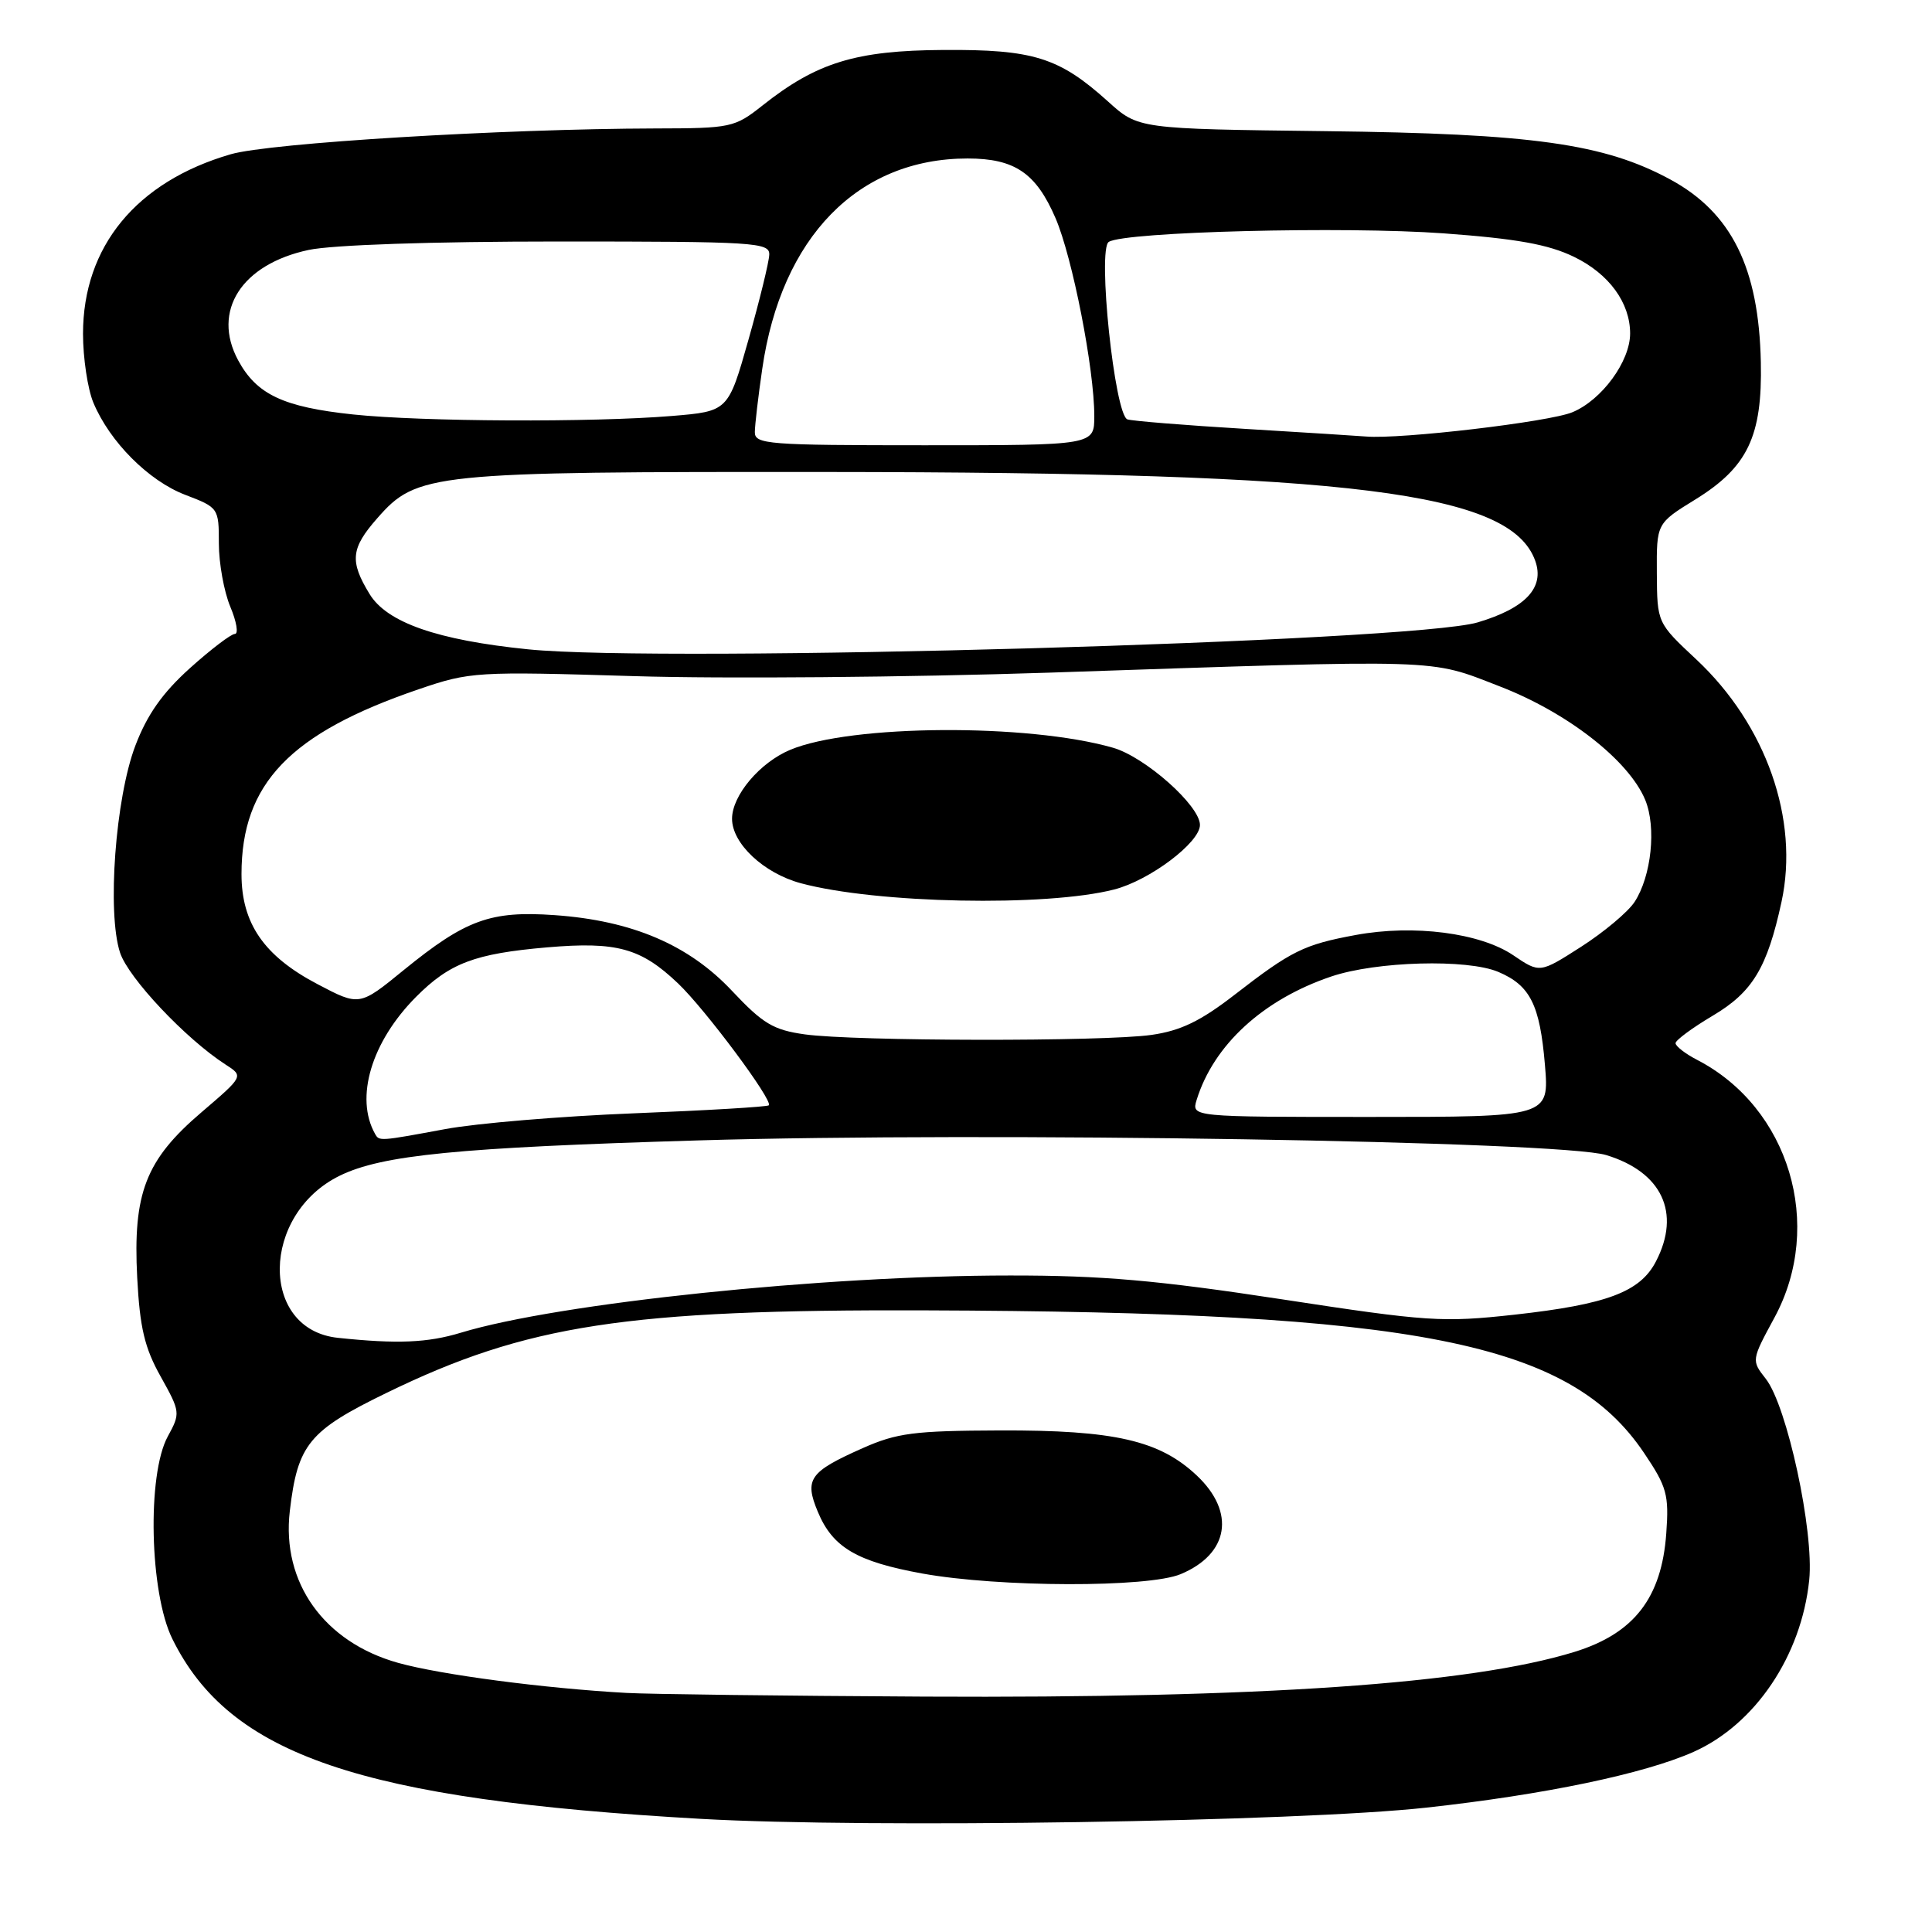 <?xml version="1.0" encoding="UTF-8" standalone="no"?>
<!DOCTYPE svg PUBLIC "-//W3C//DTD SVG 1.1//EN" "http://www.w3.org/Graphics/SVG/1.1/DTD/svg11.dtd" >
<svg xmlns="http://www.w3.org/2000/svg" xmlns:xlink="http://www.w3.org/1999/xlink" version="1.1" viewBox="0 0 256 256">
 <g >
 <path fill="currentColor"
d=" M 189.00 239.52 C 204.66 237.80 217.84 235.05 224.39 232.14 C 232.57 228.50 238.69 219.41 239.73 209.37 C 240.39 202.93 236.80 186.29 233.97 182.69 C 232.06 180.26 232.07 180.23 235.13 174.58 C 241.76 162.33 237.08 146.75 224.88 140.44 C 223.30 139.62 222.01 138.62 222.02 138.22 C 222.03 137.83 224.24 136.19 226.94 134.59 C 232.22 131.46 234.16 128.26 236.06 119.50 C 238.43 108.58 234.02 96.04 224.77 87.38 C 219.58 82.53 219.58 82.53 219.54 75.94 C 219.50 69.35 219.50 69.35 224.63 66.19 C 231.57 61.91 233.53 57.81 233.32 48.00 C 233.06 35.49 229.44 28.18 221.32 23.78 C 212.57 19.04 203.08 17.70 175.67 17.38 C 150.83 17.08 150.83 17.08 146.81 13.44 C 140.34 7.61 136.93 6.54 125.00 6.62 C 113.39 6.69 108.22 8.28 101.03 13.98 C 97.34 16.90 96.86 17.00 86.86 17.02 C 66.58 17.07 35.73 18.94 30.57 20.44 C 18.07 24.07 11.00 32.67 11.00 44.23 C 11.00 47.44 11.62 51.55 12.37 53.35 C 14.54 58.55 19.70 63.72 24.55 65.57 C 28.95 67.25 29.00 67.32 29.00 72.01 C 29.00 74.62 29.68 78.39 30.51 80.38 C 31.35 82.37 31.62 84.00 31.12 84.00 C 30.62 84.00 27.94 86.04 25.16 88.54 C 21.53 91.81 19.50 94.69 17.94 98.79 C 15.29 105.74 14.17 120.95 15.91 126.24 C 17.03 129.61 24.62 137.66 29.89 141.06 C 32.29 142.60 32.29 142.60 26.70 147.38 C 19.30 153.69 17.60 158.09 18.18 169.29 C 18.53 175.94 19.16 178.60 21.29 182.40 C 23.90 187.08 23.92 187.25 22.23 190.34 C 19.47 195.39 19.82 211.07 22.84 217.17 C 30.45 232.58 47.69 238.45 92.90 241.01 C 115.11 242.27 171.98 241.39 189.00 239.52 Z  M 83.00 224.32 C 72.13 223.72 58.39 221.91 52.76 220.34 C 42.94 217.60 37.29 209.69 38.40 200.23 C 39.44 191.37 40.92 189.57 51.27 184.54 C 69.79 175.53 82.99 173.50 122.50 173.63 C 187.90 173.84 207.95 177.81 217.85 192.53 C 220.87 197.01 221.16 198.06 220.79 203.17 C 220.18 211.73 216.52 216.45 208.61 218.89 C 194.85 223.13 167.09 225.04 122.50 224.81 C 103.80 224.71 86.03 224.49 83.00 224.32 Z  M 156.45 208.58 C 162.84 205.91 163.75 200.39 158.59 195.52 C 153.65 190.86 147.68 189.49 132.50 189.54 C 121.12 189.58 118.85 189.87 114.28 191.90 C 107.24 195.03 106.56 196.00 108.37 200.33 C 110.33 205.04 113.52 206.92 122.21 208.50 C 132.38 210.34 152.13 210.39 156.45 208.58 Z  M 44.78 177.27 C 34.38 176.18 34.55 160.92 45.01 155.79 C 50.63 153.04 60.64 152.06 92.50 151.11 C 130.63 149.97 206.72 151.20 212.82 153.05 C 220.21 155.29 222.76 160.70 219.43 167.13 C 217.34 171.19 212.94 172.84 200.70 174.20 C 191.13 175.25 189.22 175.13 169.83 172.16 C 153.39 169.65 146.04 169.00 133.83 169.01 C 109.09 169.01 73.97 172.67 61.07 176.59 C 56.66 177.93 52.64 178.10 44.78 177.27 Z  M 49.70 150.25 C 47.00 145.45 49.21 138.05 55.12 132.10 C 59.59 127.61 62.90 126.36 72.50 125.53 C 81.74 124.74 84.92 125.62 89.85 130.31 C 93.47 133.76 102.48 145.86 101.87 146.46 C 101.67 146.66 93.62 147.14 84.00 147.52 C 74.38 147.90 63.12 148.84 59.00 149.61 C 50.26 151.23 50.25 151.23 49.70 150.25 Z  M 158.56 145.75 C 160.81 138.46 167.37 132.44 176.40 129.39 C 182.39 127.37 194.41 127.04 198.53 128.78 C 202.76 130.57 204.04 133.13 204.71 141.09 C 205.29 148.00 205.29 148.00 181.58 148.00 C 157.87 148.00 157.87 148.00 158.56 145.75 Z  M 106.64 137.06 C 102.48 136.48 101.09 135.65 97.01 131.31 C 91.27 125.19 83.75 121.98 73.49 121.26 C 64.99 120.66 61.71 121.86 53.52 128.52 C 47.63 133.33 47.63 133.33 42.08 130.41 C 34.99 126.69 32.00 122.36 32.00 115.82 C 32.00 103.84 38.42 97.15 55.48 91.33 C 62.31 89.00 63.07 88.96 84.00 89.59 C 95.83 89.96 120.57 89.74 139.00 89.13 C 191.83 87.35 189.22 87.27 198.70 90.94 C 207.70 94.41 215.83 100.76 218.00 105.99 C 219.50 109.62 218.82 116.10 216.59 119.51 C 215.71 120.85 212.52 123.52 209.51 125.45 C 204.03 128.96 204.03 128.96 200.52 126.58 C 196.14 123.61 187.32 122.47 179.65 123.89 C 172.77 125.16 171.13 125.97 163.58 131.82 C 159.07 135.31 156.44 136.58 152.58 137.13 C 146.29 138.03 113.25 137.98 106.64 137.06 Z  M 147.64 117.86 C 152.33 116.66 159.00 111.64 159.00 109.31 C 159.00 106.75 151.73 100.30 147.48 99.08 C 136.21 95.84 112.75 95.99 104.72 99.35 C 100.69 101.03 97.00 105.40 97.00 108.49 C 97.00 111.77 101.19 115.70 106.10 117.03 C 116.12 119.73 138.63 120.18 147.64 117.86 Z  M 69.98 86.04 C 57.94 84.82 51.27 82.49 48.97 78.71 C 46.31 74.36 46.49 72.65 49.99 68.67 C 55.24 62.68 57.03 62.50 109.50 62.54 C 179.33 62.59 200.19 65.21 203.43 74.32 C 204.69 77.86 202.15 80.58 195.80 82.47 C 187.10 85.05 88.01 87.87 69.98 86.04 Z  M 100.02 57.25 C 100.03 56.29 100.47 52.52 101.00 48.89 C 103.52 31.42 113.69 21.00 128.21 21.00 C 134.46 21.00 137.29 22.93 139.87 28.92 C 142.11 34.14 145.00 48.88 145.00 55.13 C 145.00 59.00 145.00 59.00 122.50 59.00 C 101.73 59.00 100.00 58.87 100.02 57.25 Z  M 165.00 56.83 C 157.03 56.35 150.00 55.78 149.39 55.57 C 147.69 54.96 145.39 33.00 146.92 32.05 C 149.10 30.70 178.17 29.97 191.28 30.92 C 200.97 31.63 205.15 32.38 208.56 34.03 C 213.20 36.28 216.00 40.11 216.00 44.20 C 215.99 47.89 212.25 53.00 208.36 54.62 C 205.29 55.91 185.52 58.23 181.00 57.84 C 180.18 57.77 172.97 57.31 165.00 56.83 Z  M 46.80 54.92 C 37.53 53.94 34.00 52.27 31.55 47.73 C 28.04 41.21 31.99 35.02 40.89 33.12 C 44.02 32.45 57.23 32.00 74.05 32.00 C 100.03 32.00 102.00 32.12 101.93 33.75 C 101.90 34.71 100.66 39.77 99.18 45.00 C 96.49 54.50 96.49 54.50 89.00 55.12 C 78.44 55.99 55.92 55.88 46.80 54.92 Z "/>
</g>
</svg>